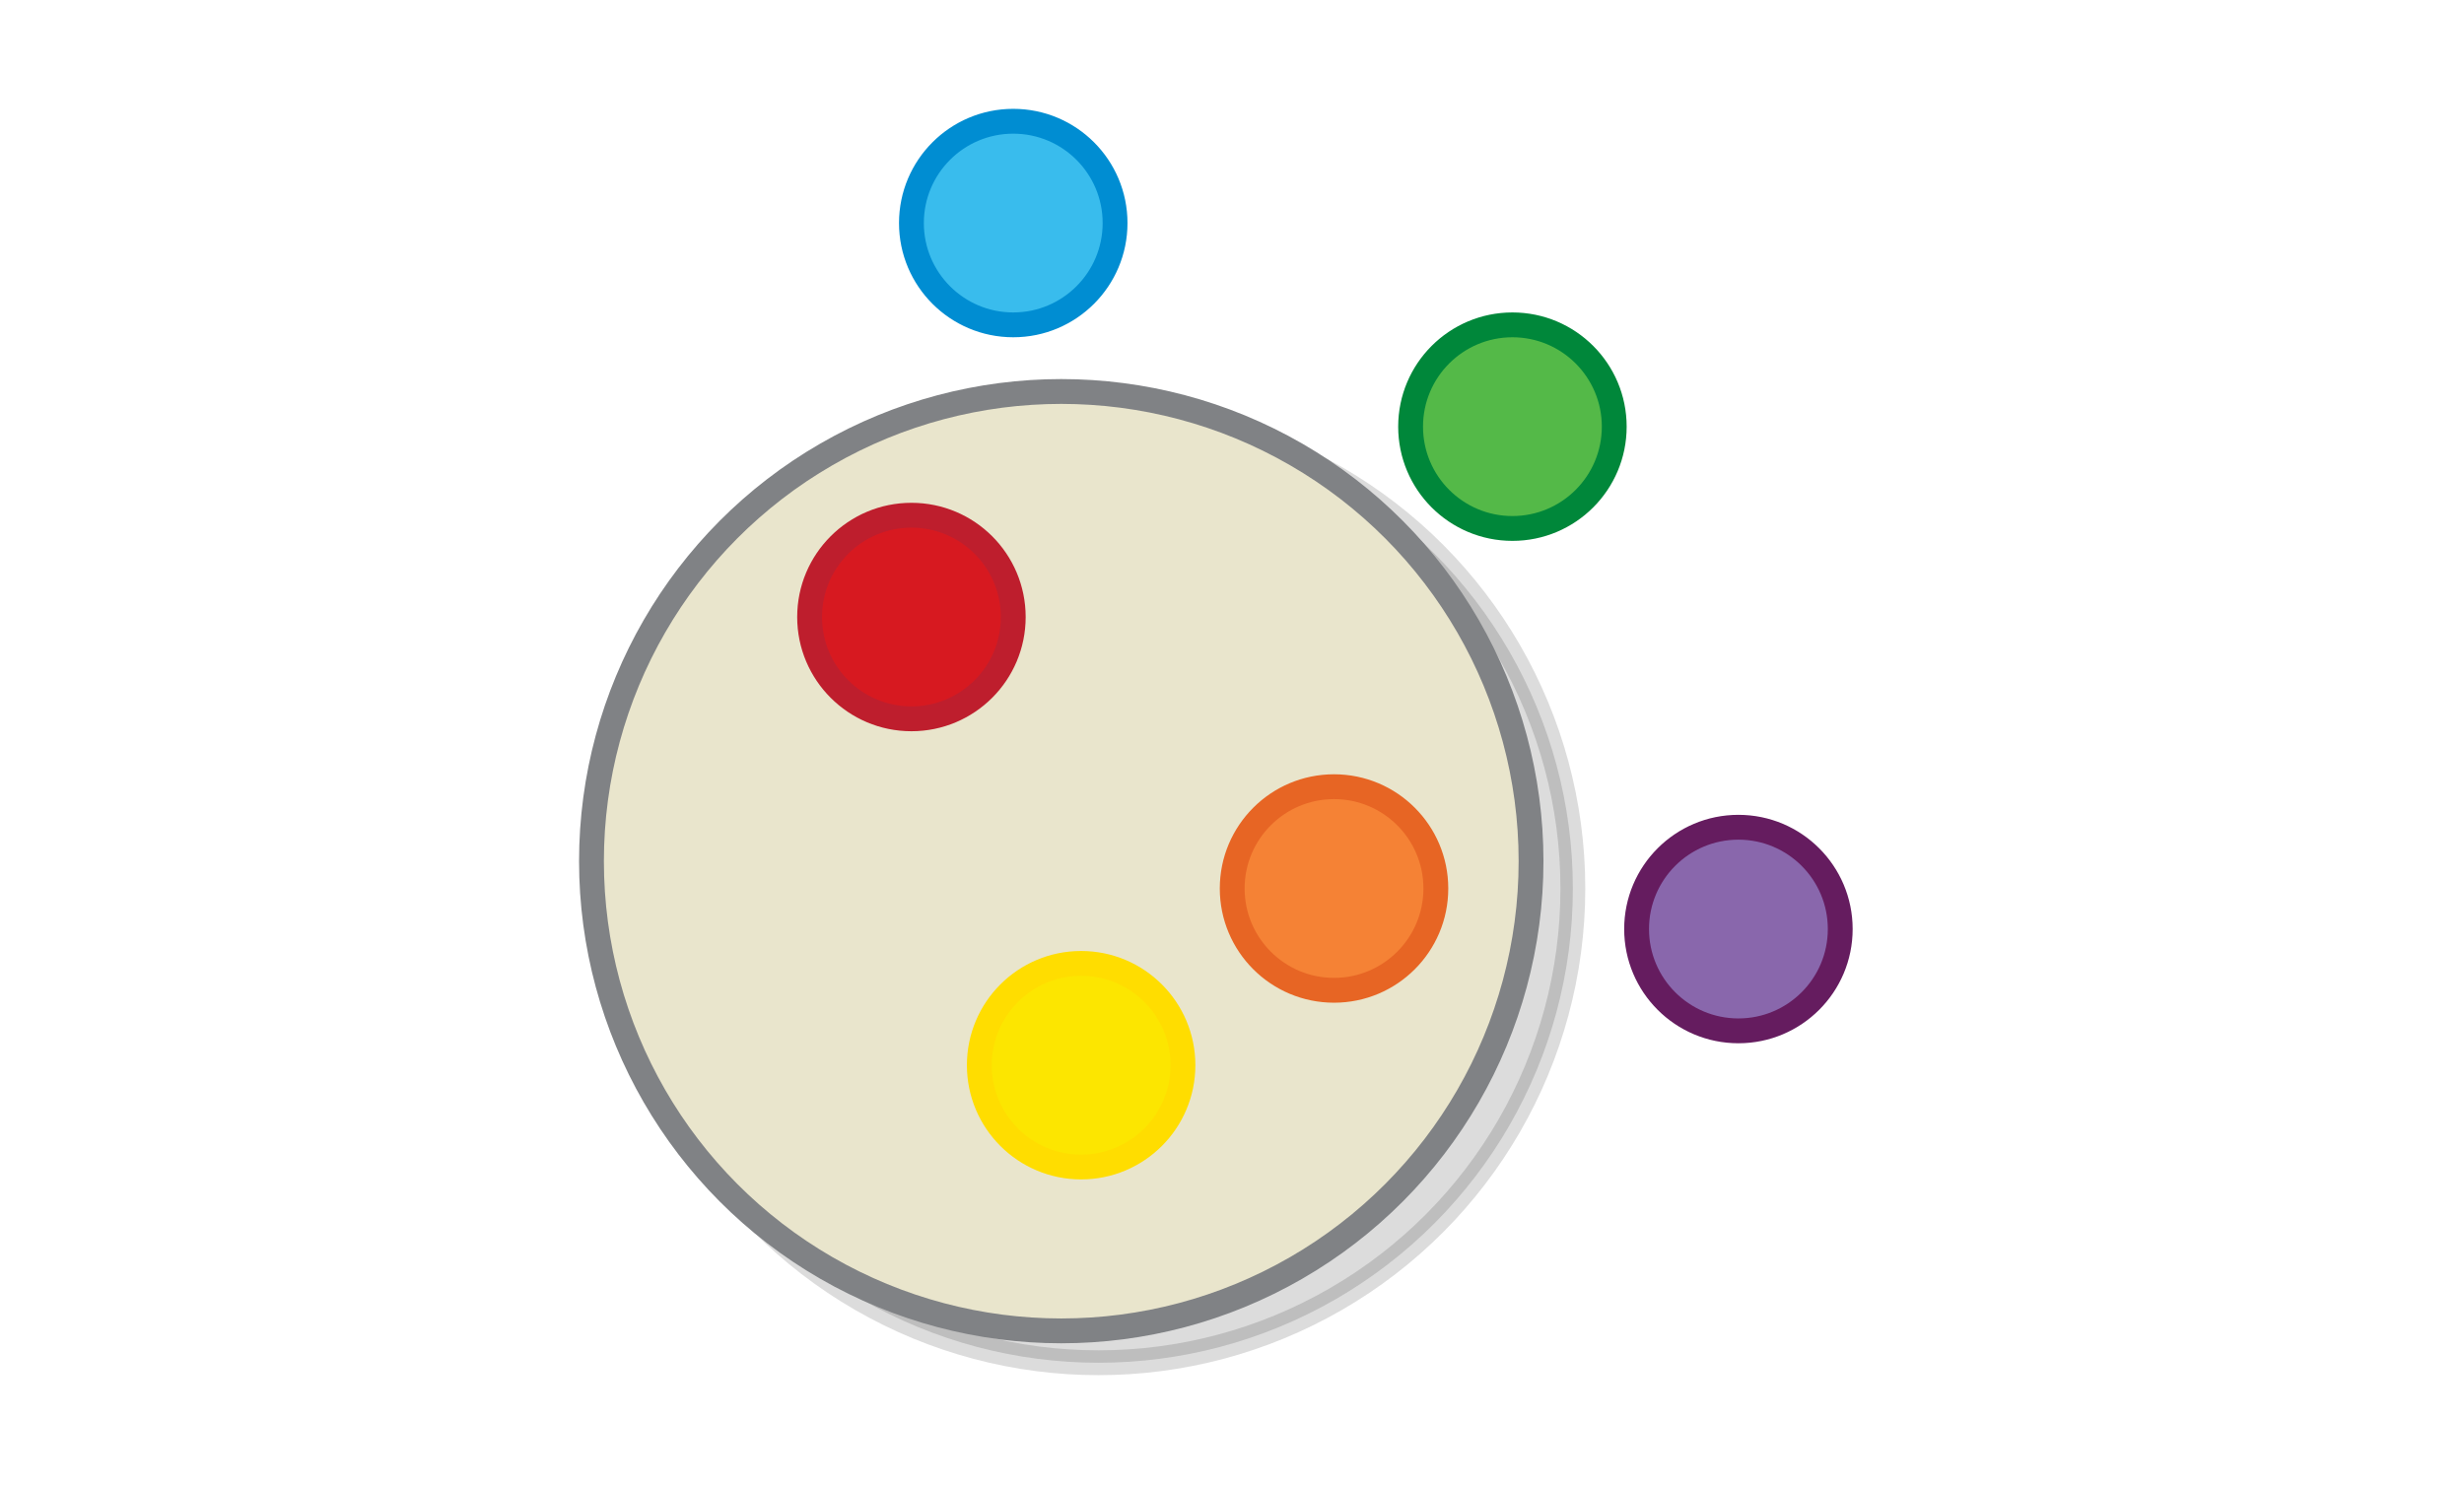 <svg xmlns="http://www.w3.org/2000/svg" viewBox="0 0 595.3 359"><switch><g><g stroke-width="6" stroke-miterlimit="10"><circle opacity=".14" stroke="#000" cx="265.4" cy="214.7" r="114.6"/><circle fill="#E9E5CC" stroke="#808285" cx="256.4" cy="208.1" r="113.5"/></g><g stroke-width="6" stroke-miterlimit="10"><circle fill="#FCE600" stroke="#FD0" cx="261.2" cy="257.4" r="24.6"/><circle fill="#39BCED" stroke="#008DD2" cx="244.8" cy="53.9" r="24.6"/><circle fill="#D71920" stroke="#BE1E2D" cx="220.2" cy="149.1" r="24.6"/><circle fill="#F58235" stroke="#E76524" cx="322.3" cy="214.7" r="24.6"/><circle fill="#8967AC" stroke="#651C5F" cx="420" cy="224.5" r="24.6"/><circle fill="#54B948" stroke="#00873A" cx="365.4" cy="103.1" r="24.6"/></g></g></switch></svg>